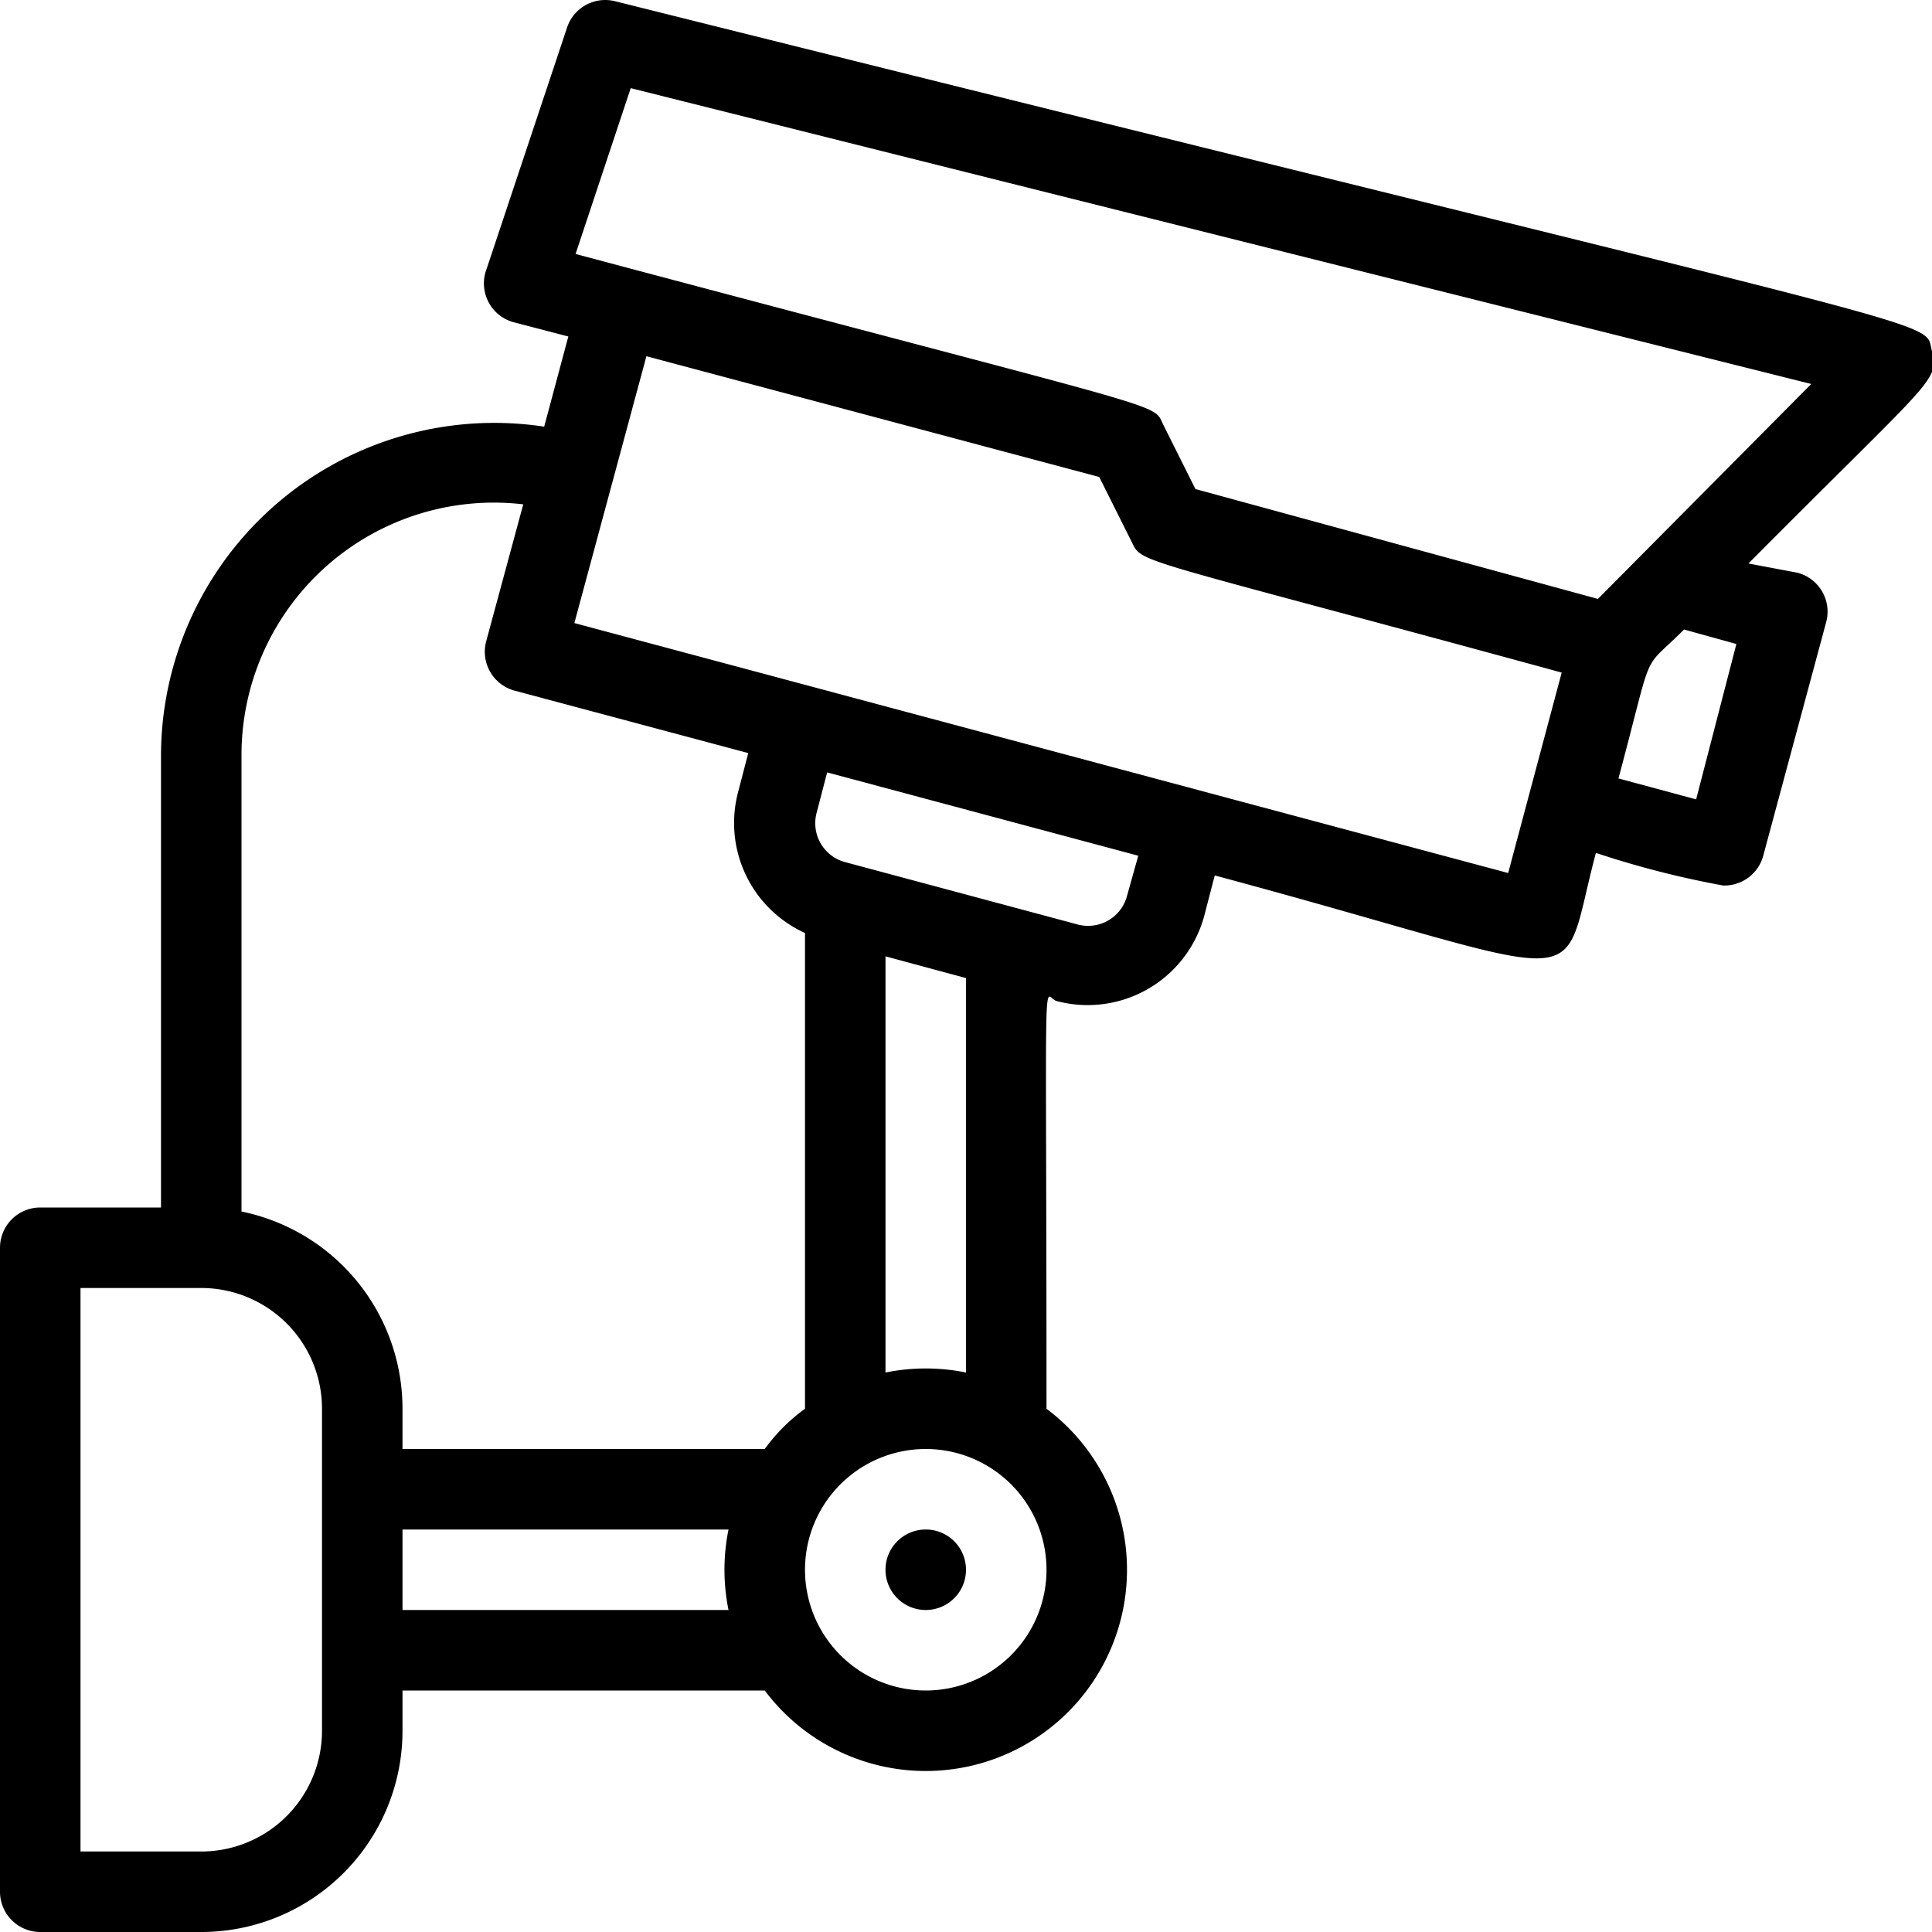 <svg xmlns="http://www.w3.org/2000/svg" viewBox="0 0 48 48" x="0px" y="0px"><g><path d="M48,8.73c-.24-.86,1.49-.15-32.72-8.7a1,1,0,0,0-1.19.65l-2,6A1,1,0,0,0,12.74,8l1.38.36-.6,2.24A8.28,8.28,0,0,0,4,18.77V30H1a1,1,0,0,0-1,1V47a1,1,0,0,0,1,1H5a5,5,0,0,0,5-5V42h9a5,5,0,1,0,7-7c0-11.72-.1-10.22.25-10.13a3,3,0,0,0,3.67-2.12l.26-1c9.72,2.61,8.5,3.07,9.47-.56a23.16,23.16,0,0,0,3.16.81,1,1,0,0,0,1-.75l1.56-5.79a1,1,0,0,0-.71-1.23L43.44,14C48.05,9.36,48.17,9.48,48,8.73Zm-35,3.8-.92,3.4a1,1,0,0,0,.71,1.23l5.8,1.55-.26,1A3,3,0,0,0,20,23.18V35a4.46,4.46,0,0,0-1,1H10V35a5,5,0,0,0-4-4.9V18.77A6.27,6.27,0,0,1,13,12.53ZM8,43a3,3,0,0,1-3,3H2V32H5a3,3,0,0,1,3,3Zm2-3V38h8.1a5,5,0,0,0,0,2Zm13,2a3,3,0,1,1,3-3A3,3,0,0,1,23,42Zm1-7.9a5,5,0,0,0-2,0V23.76l2,.54Zm4-11.84a1,1,0,0,1-1.22.71L21,21.42a1,1,0,0,1-.71-1.23l.26-1,7.73,2.07Zm9.47-.57L14.27,15.48l1.79-6.63,11.25,3,.8,1.6c.28.57-.08.32,10.69,3.26ZM43.14,16l-1,3.86-1.93-.52c.91-3.39.53-2.6,1.63-3.7ZM39.7,14.88l-10-2.73-.8-1.6c-.28-.57.44-.23-14.6-4.24l1.37-4.12L45,9.54Z"/><path d="M23,38a1,1,0,0,0,0,2A1,1,0,0,0,23,38Z"/></g></svg>
